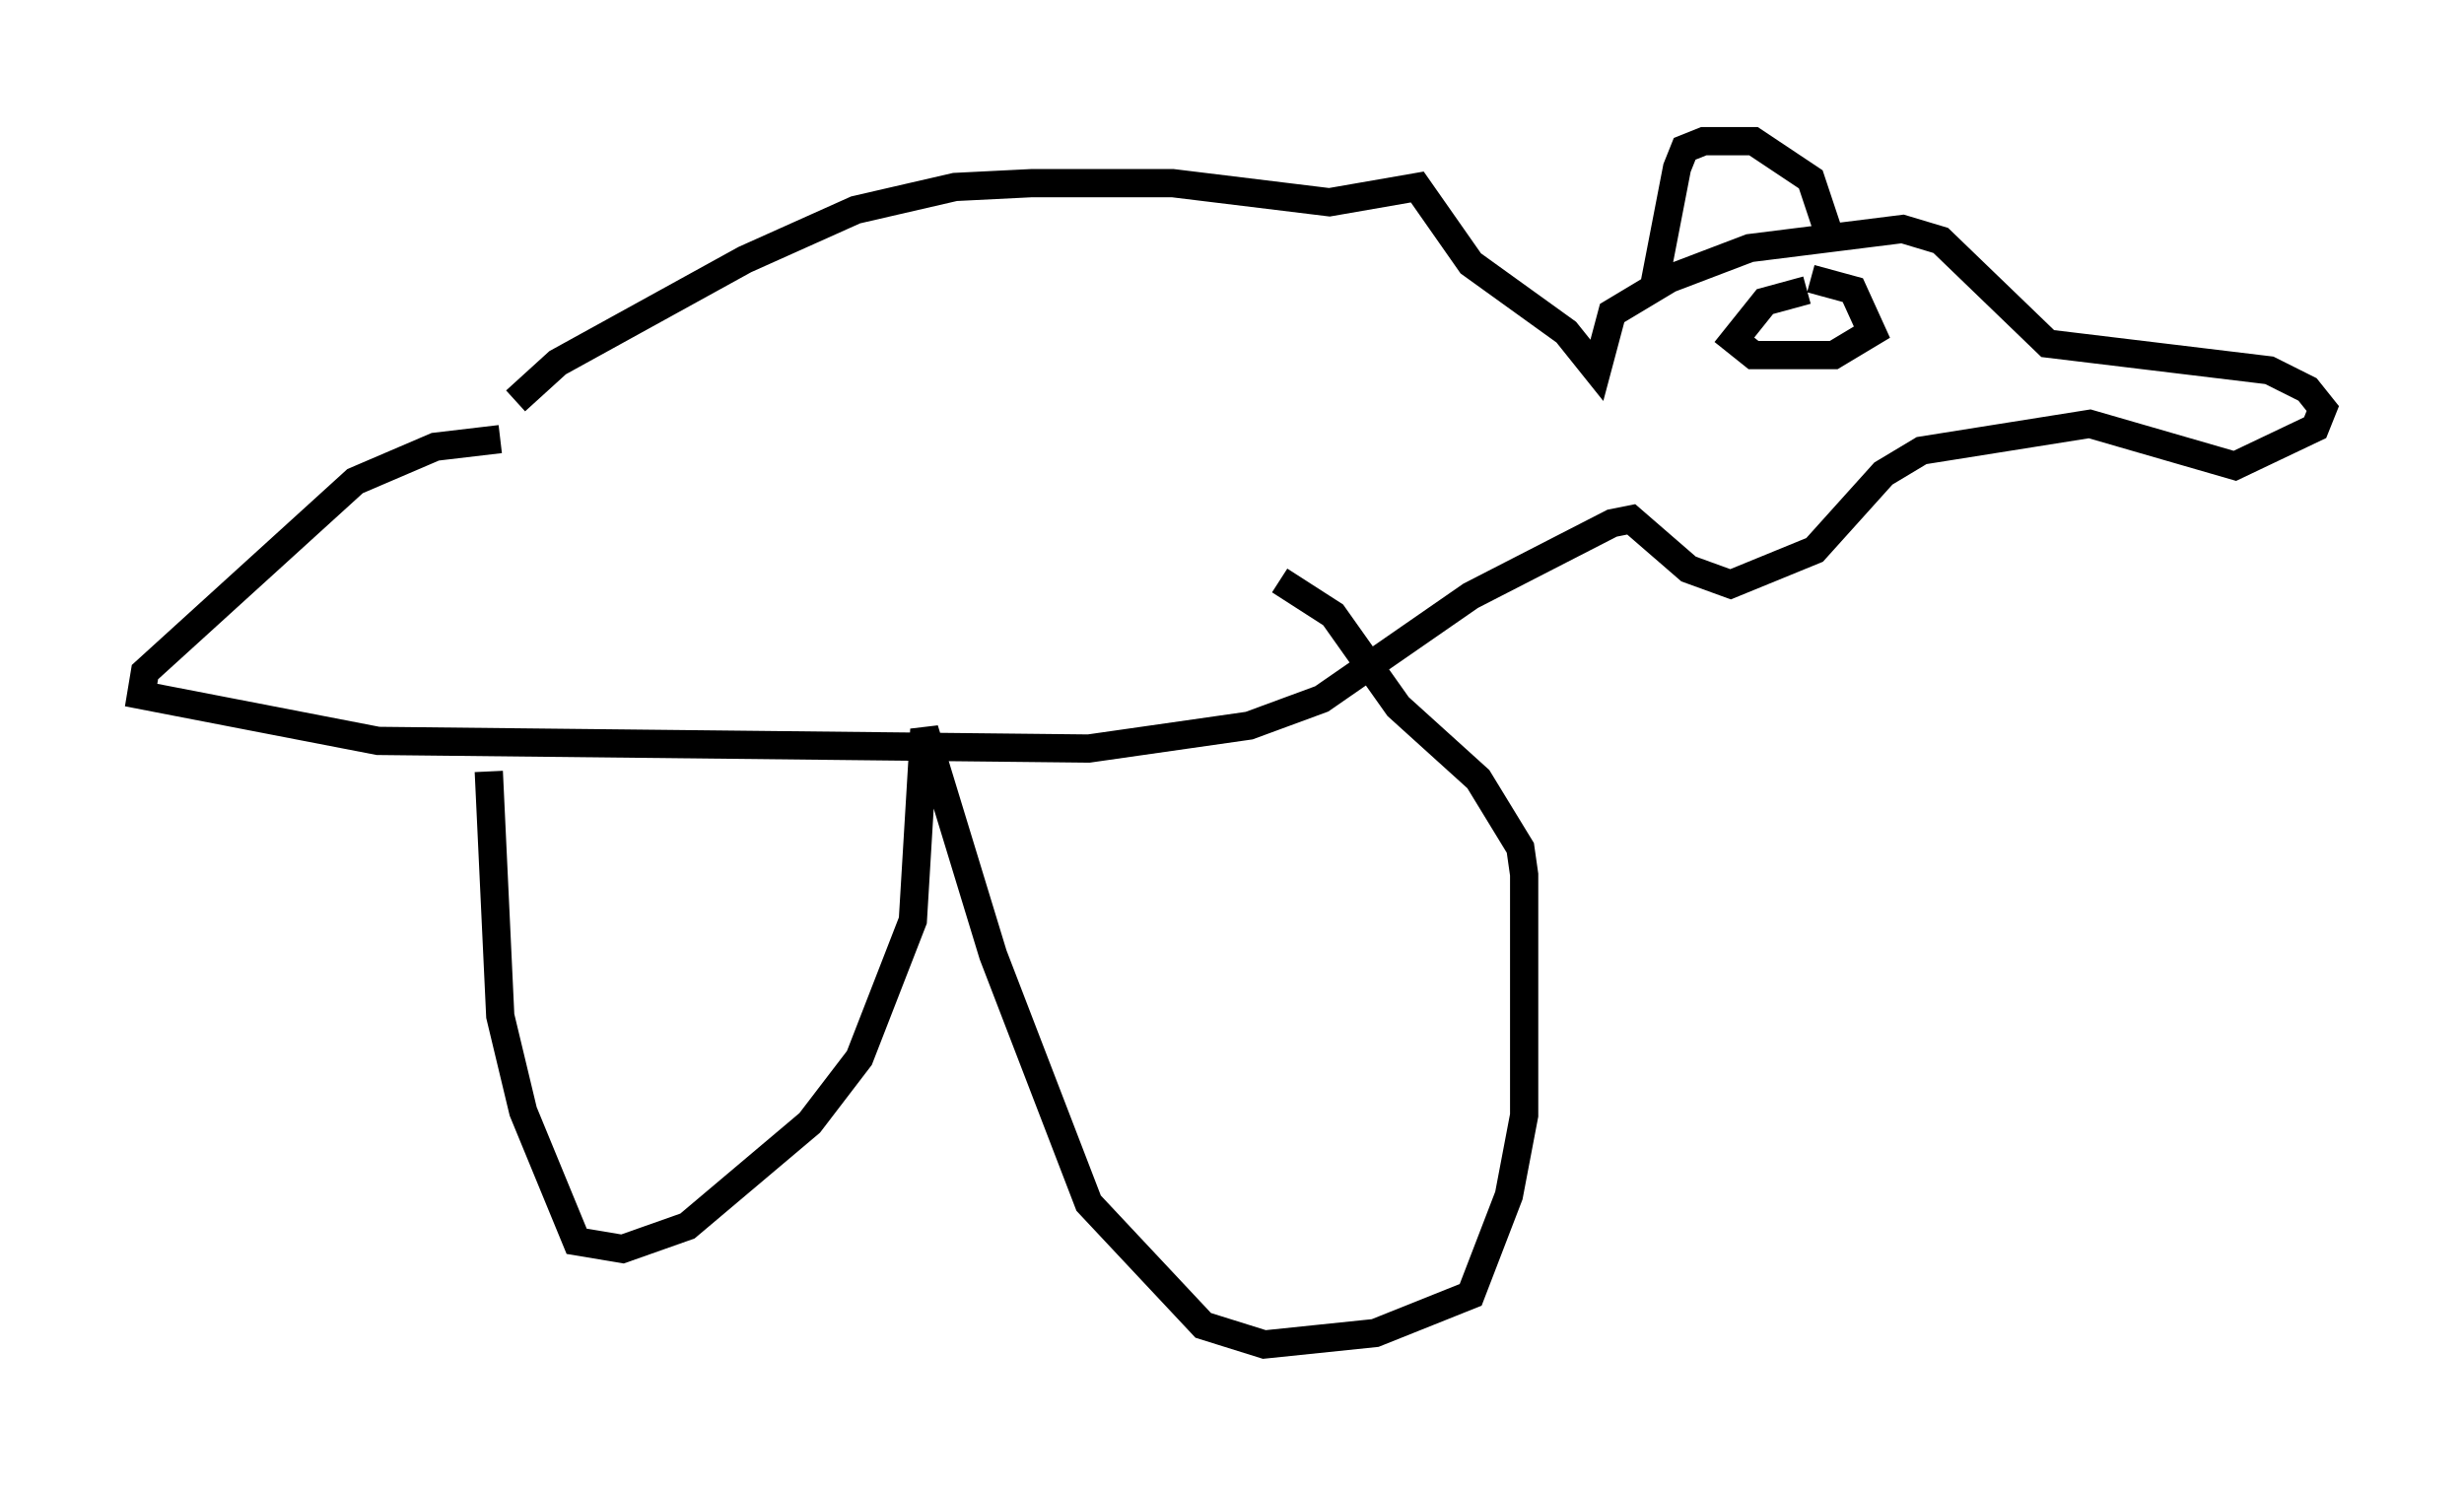 <?xml version="1.0" encoding="utf-8" ?>
<svg baseProfile="full" height="52.625" version="1.1" width="87.266" xmlns="http://www.w3.org/2000/svg" xmlns:ev="http://www.w3.org/2001/xml-events" xmlns:xlink="http://www.w3.org/1999/xlink"><defs /><rect fill="white" height="52.625" width="87.266" x="0" y="0" /><path d="M16.637, 16.637 m1.624, -2.436 l1.488, -1.353 6.631, -3.654 l3.924, -1.759 3.518, -0.812 l2.706, -0.135 5.007, 0.0 l5.548, 0.677 3.112, -0.541 l1.894, 2.706 3.383, 2.436 l1.083, 1.353 0.541, -2.03 l2.03, -1.218 2.842, -1.083 l5.413, -0.677 1.353, 0.406 l3.789, 3.654 7.848, 0.947 l1.353, 0.677 0.541, 0.677 l-0.271, 0.677 -2.842, 1.353 l-5.142, -1.488 -5.954, 0.947 l-1.353, 0.812 -2.436, 2.706 l-2.977, 1.218 -1.488, -0.541 l-2.03, -1.759 -0.677, 0.135 l-5.007, 2.571 -5.277, 3.654 l-2.571, 0.947 -5.683, 0.812 l-25.169, -0.271 -8.39, -1.624 l0.135, -0.812 7.442, -6.766 l2.842, -1.218 2.3, -0.271 m-0.406, 11.773 l0.406, 8.66 0.812, 3.383 l1.894, 4.601 1.624, 0.271 l2.3, -0.812 4.33, -3.654 l1.759, -2.3 1.894, -4.871 l0.406, -6.766 2.436, 7.984 l3.383, 8.796 4.059, 4.33 l2.165, 0.677 3.924, -0.406 l3.383, -1.353 1.353, -3.518 l0.541, -2.842 0.0, -8.525 l-0.135, -0.947 -1.488, -2.436 l-2.842, -2.571 -2.3, -3.248 l-1.894, -1.218 m13.261, -10.419 l0.812, -4.195 0.271, -0.677 l0.677, -0.271 1.759, 0.0 l2.03, 1.353 0.812, 2.436 m-0.947, 1.488 l-1.488, 0.406 -1.083, 1.353 l0.677, 0.541 2.842, 0.0 l1.353, -0.812 -0.677, -1.488 l-1.488, -0.406 " fill="none" stroke="black" stroke-width="1" /></svg>